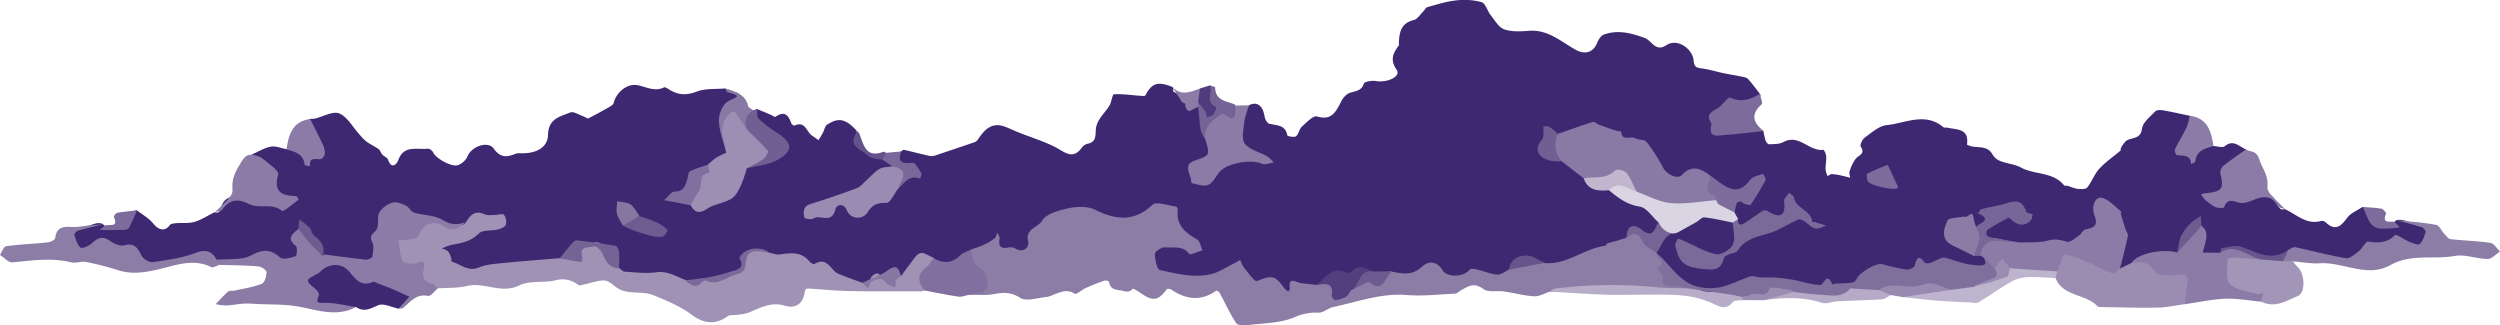 <svg id="Layer_1" data-name="Layer 1" xmlns="http://www.w3.org/2000/svg" viewBox="0 0 1104.62 143.71"><defs><style>.cls-1{fill:#3f2872;}.cls-2{fill:#8c7da7;}.cls-3{fill:#9f92b5;}.cls-4{fill:#8b7ba6;}.cls-5{fill:#9b8db2;}.cls-6{fill:#a296b8;}.cls-7{fill:#81709f;}.cls-8{fill:#7c6b9b;}.cls-9{fill:#b7adc8;}.cls-10{fill:#bdb5cd;}.cls-11{fill:#715f93;}.cls-12{fill:#b5abc6;}.cls-13{fill:#746395;}.cls-14{fill:#8778a4;}.cls-15{fill:#9789b0;}.cls-16{fill:#796899;}.cls-17{fill:#503b7d;}.cls-18{fill:#65528a;}.cls-19{fill:#8979a5;}.cls-20{fill:#7f6f9d;}.cls-21{fill:#9d8fb4;}.cls-22{fill:#7a6a9a;}.cls-23{fill:#998bb1;}.cls-24{fill:#dad5e2;}.cls-25{fill:#776698;}.cls-26{fill:#7e6d9c;}.cls-27{fill:#533f7e;}.cls-28{fill:#c0b7cf;}.cls-29{fill:#766496;}.cls-30{fill:#6e5c91;}.cls-31{fill:#8676a2;}.cls-32{fill:#6d5a90;}.cls-33{fill:#68558d;}.cls-34{fill:#67548b;}</style></defs><path class="cls-1" d="M1710.29,191.32c-1.72-2.21-3.34-4.5-5.22-6.56-.64-.69-1.94-.87-3-1.09-2.63-.56-5.28-.95-7.91-1.5-3-.63-5.91-1.55-8.92-2-2.35-.33-4-.22-4.24-3.61-.28-4.76-6.94-10.16-12.14-6.69-4.68,3.12-6.36-2.13-9.47-3.25-6-2.18-12-3.76-18.16-1.44-1.23.46-2.24,2.2-2.82,3.58-1.89,4.53-5.58,5.29-9.67,3-6.39-3.61-12.16-8.92-20.43-8.3-3.67.28-7.66.52-11-.65-2.42-.85-4.13-4-5.94-6.23-1.5-1.89-2.31-5.27-4.08-5.8a29.66,29.66,0,0,0-11.4-.73c-4.23.46-8.38,1.82-12.51,2.95-.74.21-1.21,1.29-1.85,1.92-1.37,1.33-2.57,3.43-4.18,3.8-5.65,1.34-6.37,5.43-6.57,10.07,0,.37.13.85,0,1.09-2.51,3.43-4.1,6.33-.94,10.88,1.92,2.76-3.87,5.81-9.35,4.88-1.7-.29-4.9.28-5.19,1.17-1.21,3.73-4.5,3.16-7,4.41a8.63,8.63,0,0,0-3.09,3.67c-2.27,4.23-4.06,8.39-10.59,6.41-1.65-.5-4.66,2.65-6.69,4.51-1.19,1.07-1.39,3.29-2.62,4.25-.77.59-3.75,0-3.83-.43-.86-4.76-4.71-4.27-8-5.13-.88-.23-1.79-1.89-2-3-.76-5-3.35-7-7-5.12a12.93,12.93,0,0,1-1.16,1.87c-4.25,4.17-4.34,9.34-3.45,14.7.3,1.81,1.56,2.7,3.28,3.17a14.39,14.39,0,0,1,5.52,2.55c-8.32.75-16.63,1.77-22.4,9.15a3.38,3.38,0,0,1-3.91,1.46,3.12,3.12,0,0,1-2.1-3.21,3.37,3.37,0,0,1,2.62-3.62c1.29-.42,2.61-.58,3.64-1.72,2.68-3,2.61-6.42-.41-10.63-1.27-1.48-2-3.09-1.3-5.08.35-.92-.11-1.58-.55-2.36-.68-1.2-1.29-2.41-.45-4a1.75,1.75,0,0,0-1.26-2.57c-4.36-.55-7.35-3.83-11.11-5.59-.85-.4.18-1.75-.81-2.25-6.35-2.58-9.08-1.66-11.86,3.76-.2.37-1.61.21-2.44.15-3.83-.27-7.67-.87-11.46-.65-.72,0-1,3.37-1.94,4.93-1.22,2.07-3,3.83-4.27,5.85a10.4,10.4,0,0,0-1.69,4c-.42,2.9.54,6.33-3.88,7.11a4.37,4.37,0,0,0-2.4,1.71c-4.13,5.6-7.65,1.81-11.75-.27-5.06-2.57-10.56-4.25-15.86-6.35-2.11-.83-4.15-1.83-6.27-2.63-6.13-2.31-9.3,1.51-12.22,5.91a3.59,3.59,0,0,1-1.82,1.08q-8.07,2.79-16.18,5.46a5.88,5.88,0,0,1-2.84.49c-3.9-.82-7.75-1.87-11.63-2.75-.36-.08-.86.42-1.29.66a9.58,9.58,0,0,0-1.62,2c-1.44,2.31-1,3.41,1.57,4.37,1.52.57,4,.05,4.33,2,.32,2.12-2.3,2.63-3.74,3.55a9,9,0,0,0-3.62,3.55c-1,3.29-2.81,5.43-6.69,5.17-2.1-.14-3.68,1.08-5.07,2.7-3.45,4-5,4-8.59.16-1.94-2-4.82-1.9-7.51.88a6.66,6.66,0,0,1-5.92,2.36c-.7-.08-1.66,0-1.79-1-.1-.67.63-1,1.17-1.29a3.83,3.83,0,0,1,1.36-.6c6.37-.69,11.61-5,18-5.54a4.48,4.48,0,0,0,4.36-3.36c1.2-3.66,4-5.62,7.81-5.95,1.86-.16,3.07-.9,3.18-2.92-.42-2.63-2.56-3.15-4.6-3.77a5,5,0,0,0-3.08-.07c-2.45.59-4.12-.39-5.31-2.46-.25-.43.18,0-.17-.3a11.17,11.17,0,0,1-3.69-8.59c-4.83-5.26-8-6-13.13-2.63-.92.6-1.12,2.27-1.73,3.41s-1.31,2.25-2,3.38c-1-.67-1.92-1.36-2.89-2-2.45-1.64-2.95-6.63-7.69-4.43-.28.14-1.28-.51-1.44-1-1.27-3.62-3-5.67-7-2.87-.33.23-1.42-.62-2.17-.93-2-.87-4.11-1.71-6.16-2.57-3.09,2.91-3.11,3.92.24,6.28,3.07,2.17,5.81,4.72,8.68,7.11,3.18,2.67,3,4.62-.22,7.3-2.15,1.8-4.38,3.08-7.34,2.83-2.29-.19-4.22,1.49-6.5,1.53a19.78,19.78,0,0,0-3.86,8.26,5.71,5.71,0,0,1-4.07,4.74c-3.48,1.29-7.15,2.08-10.41,4-1.61.94-3.13.24-4.31-1.11-1.88-1.55-4.27-1.64-7.39-2.16,4.19-1.43,5.5-4.25,6.31-7.44a5.17,5.17,0,0,1,4.78-4.33,6.69,6.69,0,0,0,3-1.53,5.65,5.65,0,0,1,3.47-1.26c3.33,0,4.93-1.92,5.69-4.87a8.8,8.8,0,0,0-1.63-6.35,10.22,10.22,0,0,1-2-6.54c.05-4.24,1.57-6.85,5.59-8.73,1.29-.6,3-1,2.7-3s-1.8-2-3.4-2c-1.19-.05-2.54-.26-3-1.78-4.3.4-8.93-.08-12.8,1.42-4.72,1.82-8.49,1.48-12.46-1.11-.61-.4-1.58-1-2-.74-4.19,2-7.84-.27-11.77-1-4.56-.86-9.33,3.21-10.47,7.89-.15.62-1,1.2-1.58,1.56-3.16,1.8-6.34,3.58-9.59,5.2-.45.22-1.36-.56-2.07-.8-2-.69-4.53-2.41-6-1.78-4.38,1.85-9.58,2.61-9.76,9.87-.15,5.8-5.55,8.43-12.26,8.13a5.24,5.24,0,0,0-2.2.28c-3.78,1.56-6.57,1.76-9.55-2.33-2.63-3.62-9.9-.86-11.55,3.43a7.79,7.79,0,0,1-4.08,3.84c-2.77,1.11-9.87-2.88-11.07-5.5-.36-.81-1.64-1.83-2.37-1.74-4.69.62-10.51-1.84-13.06,5-.74,2-3,4.26-4.54-.11-.33-1-1.8-1.45-2.58-2.3-.62-.68-.82-1.82-1.52-2.33-1.75-1.26-3.77-2.15-5.51-3.43a23.84,23.84,0,0,1-3.19-3.31c-2.88-3.15-5.21-7.61-8.77-9.08-2.79-1.15-7.11,1.42-10.76,2.28a11.72,11.72,0,0,1-2.15.13c-2.2,1.22-2.54,3.11-1.22,5a31,31,0,0,1,3.17,6.69c.41,1.06,1.86,2.32.36,3.24s-3.25,1.61-4.8,0c-2.34-2.4-5.06-2.53-8-1.56-2.28-.42-4.69-1.5-6.81-1.1-2.87.53-5.53,2.21-8.29,3.4,0,2,1.64,2.53,3,3.43,3.44,2.27,6.8,4.43,6,9.65-.4,2.83.65,5.72,4.28,6.45.8.16,2,.59,1.46,1.7-.55,1.26-2.24,1.47-2.83.64-2.67-3.75-5.91-2-9.09-1.3a5.7,5.7,0,0,1-4-.73,11.58,11.58,0,0,0-6.15-1.27c-3.09.17-5.43,1.43-6.25,4.7-.37,1.51-.87,3-3,2.29-2.93,1.46-5.74,3.34-8.83,4.26-2.58.77-5.49.38-8.25.6-.92.08-2.21.2-2.66.8-2.2,2.93-4.89,2.41-7.42-.71-1.92-2.36-4.8-3.94-7.26-5.86a9.92,9.92,0,0,0-5.81,4.11c-2.52,3.85-3.85,4.31-8.46,2.7l-.77-.73c-2.19-.89-4.12.17-6.09.83s-3.76,1.81-6.25,1.63-2.68,2.61-2.46,4.52a6.09,6.09,0,0,0,10,4.2c2.73-2.3,4.9-2.84,7.85-.45,1.81,1.46,4.34.81,6.56.75a4.81,4.81,0,0,1,5.17,3.33c1.35,3.3,5.14,5.18,8.26,3.48,6.5-3.55,13.91-1.46,20.55-3.89,2.54-.93,4.09,2.14,6.48,2.34a20.56,20.56,0,0,1,5,.56c4.53,1.33,8.61-.64,12.5-2.15,3.31-1.28,5.81-1.51,8.61.73a8.84,8.84,0,0,0,9.83.27c2.91-2,2.18-4.76,1.28-7.4-.65-1.92-1.51-3.74.14-5.55.79-.89,1.65-2,2.19.12.41,1.63,1.57,2.38,2.72,3.45,2.19,2.07,2.82,5.21,3.64,8.1.6.81,1.49.78,2.36.8a75.17,75.17,0,0,1,17.61,2.14,3.81,3.81,0,0,0,5-2.56,6.94,6.94,0,0,0,.75-2.49c-.09-4.94,1.32-9.52,2.69-14.22,1.47-5.07,3.28-6,7.79-3.47a25.45,25.45,0,0,0,11.85,3c2.89.1,5.4.45,7.62,2.87,1.68,1.83,4.55,1,6.86.57a27.22,27.22,0,0,0,2.8-.89c2.27-2.83,5.11-3.52,8.25-1.73,1.28.73,3.76-.66,3.63,1s-2.68,1.27-4.27,1.26a7.18,7.18,0,0,0-5.4,2c-3,2.9-7.18,3.24-11,4.07a6.15,6.15,0,0,0-3.9,1.91c-.89,1.08-1.43,2.8-.61,3.4,2.63,1.93,3.76,5,6.7,6.93,6.48,4.3,12.58,1.24,18.7.4,4.94-.68,9.72-1.65,14.8-1.19,4.82.43,9.67-.56,14.43-1.55,1.71-1.87,3.9-3.23,5.38-5.36a3.5,3.5,0,0,1,3.81-1.7,1.53,1.53,0,0,0,1.1,0c4.27-2.93,7.2.42,10.45,2.21s2,5.31,3.35,7.79c1.1,2.84,3.11,3.64,5.93,2.64a5.58,5.58,0,0,1,2.94-.43c5.94,1.21,12.11,1.1,17.92,3.09a10.3,10.3,0,0,1,2.87,1.71,3.31,3.31,0,0,0,3.51-.29c3.14-2,6.42-2.92,10-1.24,1.32.61,2.4-.16,3.45-.82,2.49-1.57,4.84-3.26,8-3.51,2.17-.17,2.68-1.9,2-3.91-.81-2.36-.13-3.35,2.54-3.41,2.22-.06,4.43-.71,6.5.6a7.58,7.58,0,0,0,6.37,1.17c4.54-.9,9-.84,12.47,2.89a3.34,3.34,0,0,0,3.07,1.06c3.19-.61,5.49.74,7.63,2.9,2.38,2.41,5.79,2.73,8.77,3.91a17.94,17.94,0,0,1,3.75,1.6c3.31,1.18,5.08-1.57,6.94-3.19,2.32-2,5-1.94,7.56-2.52,1.74-.39,1.87,1.86,3.29,2,3.07-.49,4.54-2.8,5.67-5.27,2.07-4.55,3.9-5.16,8.39-2.48,5,3.47,7.32,3.33,12.13-.39,1.61-1.24,3-3,5.27-3.2,2.92-1.78,6.41-1.84,9.53-3.05.35,1.86.46-3,1.38,0,1.16,3.88,12.12,5.2,14.57,2,.9-1.2,1.13-2.77,1.82-4.09,2.91-5.53,7-10.1,13-12.08a18.85,18.85,0,0,1,16.44,2.06,5.37,5.37,0,0,0,3.17.95,64.08,64.08,0,0,1,10.44.46c3.3.38,5.7-2.22,8.21-4a7.54,7.54,0,0,1,5.53-1.68c3.86.46,5.35,1.38,5.59,5.19s1.41,6.15,5,7.28a7.07,7.07,0,0,1,1.91,1.17c.9.66,2.17,1.45,1.43,2.66-.91,1.51-2.21.53-3.21-.17-3.74-2.64-8-1.38-11.91-1.2-2.27.11-4,2.48-4.06,5.18a37.17,37.17,0,0,0,1,7c.3,1.69,1.71,2.09,3.17,1.92a15.45,15.45,0,0,1,8.67,1.82c2.32,1.12,4.7,1.61,7.2.41a5.23,5.23,0,0,1,3.32-.23,14.86,14.86,0,0,0,12.26-3.2c2.32-1.79,3.72-1.46,5,1.05a11.37,11.37,0,0,0,2.58,3.65c1.68,1.42,3.39,2.4,5.7.84,3.14-2.13,5.21-1.73,7.76,1.14.75.84,1.36,1.79,2.07,2.66,1.17,1.44,2.87,1.75,3.81.3,2.19-3.34,5.07-3.05,8.27-2.34a8.84,8.84,0,0,0,3.36,0c2.36-.37,2.83-3,4.91-4s3.69-1.57,5.92-1.28c2.44.31,5,.7,6.65-2.18.6-1.07,1.78-.74,2.92-.18,1.3.65,2.41,1.85,4.05,1.75,2.54.23,5.09-.25,7.62,0,5.36,1.52,10.58,2.19,15.24-2a3.81,3.81,0,0,1,5.45.05c4.31,4,9,4.94,14.37,2.32,1.87-.92,3.76-.11,5.38.73,3.32,1.74,6.33,2,9.22-.79.91-.87,2.25-1,3.38-1.57,3.64-6.25,8-7.16,13.88-2.94a2.75,2.75,0,0,0,1.08.29c5.36.06,10.43-2.33,15.84-1.81a.79.79,0,0,0,.66-.3c4.37-5.41,11.14-5,16.94-6.94a7.4,7.4,0,0,0,4.44-3.14c.76-1.08-1-3.14,1-3.5,1.79-.32,3.86-.38,5.1,1.76s3,2.07,4.57.37c1.77-1.87,3.55-3.8,3.68-6.61-1.94-3.09-5.28-4.82-7.44-7.71a1.72,1.72,0,0,0-1.27-.71c-5.53-.21-9.51-3.86-14-6.26-1.44-.81-3.09-.67-4.62-1-2.67-.61-5.61-1-6.34-4.44-3.24-2.94-5.19-7.55-10.34-8-2,.87-3.77.06-5.51-.78-3.18-1.54-3.39-2.82-.86-5.27,1.23-1.2,1.47-4,4.27-2.81a7.08,7.08,0,0,0,4.64-1.08c7.44-3.94,14.45-1.95,21.18,1.6,2.39,1.26,5,2.37,7.33,2.37,6.72,0,9.09,4.75,11,9.48,2.87,7,6.71,8.58,13.42,4.64,2.88-1.69,5-1.23,7.84,1.74a69.53,69.53,0,0,1,7,4.28c5.2,3.32,10,2.53,13.73-2.17.54-.67,1.06-1.61,2.07-.9.72.5.35,1.36.1,2.06-1.24,3.55-3.43,4.75-6.86,3.78-2.51-.71-3.83.58-4.36,2.8-.34,1.43-.15,3-.36,4.43-.29,1.32.45,2.34,1,3.43a3.87,3.87,0,0,1,1,2c.42,2.3,1.93,2.62,3.56,1.55,2.56-1.67,5.67-1.89,8.23-3.49,1.67-1.05,3.4-.44,5.06.09,3.75,1.21,5.57.06,6-3.88a8.62,8.62,0,0,1,.32-2.58c.37-.83,1.47-1.19,1.72-.46,1.4,4,6.69,4.52,7.43,8.66a11.17,11.17,0,0,0-1-2.21c-1.39-1.59-2.74-3-5.36-1.49a128.25,128.25,0,0,1-14.19,6.66,4.1,4.1,0,0,1-2.13.63c-4.32-.74-6.28,2-8.18,5.13-1.13,1.87-2.36,3.64-5.15,3.66-1.61,0-2.58,1.82-3.66,3.06-3.19,3.66-12.58,3.16-15-.77-.59-.94-1.43-2.08-.77-3.11.84-1.3,2-.14,3,.11,3.44.86,6,4,9.92,3.66.48,0-.1-.08.35.11,3.48,1.45,4-3.36,7.17-3.26,2.82.1,3.53-1.79,3.09-6.06-.27-2.57.25-5.26-1.14-7.67-1.44-1.76-3.15-2.72-5.53-2a6.55,6.55,0,0,1-4-.55c-3.54-1.21-6.72-1-9.31,2.25a10.27,10.27,0,0,1-7.45,3.71c-6.61,0-7.17,5.64-9.15,9.92l-.3,1.08c1.18,4.46,5.33,6.46,8.09,9.6,1.45,1.64,3.88,2.3,4.94,4.45a1.44,1.44,0,0,0,.79.78c5.84,1.74,11.54,4.07,17.86,1.26,3.44-1.53,7.6-1.2,10.84-3.59a1.44,1.44,0,0,1,1.1-.17c8.67,2,17.84.16,26.35,3.56,3.52,1.41,7.05-.62,10.62-.73,2.79-.08,5.49-1.43,8.43-.69,1.48.37,2.41-.41,3.18-1.87,2.28-4.34,6-5.38,10.67-4.34s9.32,1.71,14.4-.89c2.83-1.45,6.85-1.14,10-3.39,1.18-.85,3.11.48,4.47,1.37a10.44,10.44,0,0,0,8.16,1.79,18,18,0,0,1,5.23.21c3.59.35,4.2-.52,2.89-3.82a10,10,0,0,0-1.05-2.77,4,4,0,0,0-2-.88,12.68,12.68,0,0,1-2.67-.41,24.37,24.37,0,0,1-8.37-4c-2.2-1.59-3.48-3.54-3-6.32.25-1.57,1-3,2.61-3.31,2.62-.46,5.26-.43,7,2.21a2.16,2.16,0,0,0,1.5,1c3-.8,5.72-1.17,6.72-5.47.68-2.94,5.35-2.94,8.39-3.71a4.69,4.69,0,0,1,5.22,2.14c.39.61,1,1.33.4,2a1.37,1.37,0,0,1-2-.11c-2.65-2.88-5.07-1.47-7.6.17a37.26,37.26,0,0,1-5.6,3c-3.19,1.34-2.36,3.61-1.64,5.8s2.59,1.27,4.07,1.05c3.26-.5,6.1.88,9,2,.89.34,1.58,1.2,2.66,1.21,4.1.33,8-1.21,12.24-.81,2.92.28,5.88-.1,8.84.68,2.73.71,5.2,0,6.62-2.81a6.32,6.32,0,0,1,3.95-3.19c3.2-1,4.6-3.2,4.07-6.56a4.53,4.53,0,0,1-.09-.74c.07-1.8-.51-4.27,1.82-4.7s3.64,1.85,4,3.69c.56,2.75,2.36,5,2.91,7.48,1,4.35,1.18,9.06-1.23,13.24-1.32,2.31-.91,3.73,1.62,4.55a14.54,14.54,0,0,0,5.88-2.3c1-3,3.11-3.61,6.13-3.54,4.64.12,9.25-.82,13.87-1.35a28.27,28.27,0,0,1,2.56-6.8c1-2.16,4-3.11,4.61-5.84,0-.21.81.32,1.13.69,1.81,1.91,1.19,3.66,0,5.73a5.28,5.28,0,0,0,2.29,7.58c3.46,1.79,6.65,1.24,8.37-1.44.35-1,.52-2.71,1.89-2.31,4.25,1.25,8.8.25,13,2.43,4.47,2.3,9.38,3.16,13.88-.5a2.09,2.09,0,0,1,1.09-.21,9.65,9.65,0,0,1,4.8.1c3.93,1.06,7.88,2,12,1.33,2.39-.37,4.13,1.47,6.23,2.14,4.83,1.53,7.55.65,9.73-3.78,1-2.12,2.68-2.75,4.86-2.7,3,.07,5.88.16,8.54-1.92,2.29-1.78,4.1.25,5.89,1.65,2.64,2.07,5.13,2.09,7.51.1,2.17-1.82,3.2-4.09,2.24-7-.28-.85-.62-2-1.53-1.88-4.11.77-7.09-2.57-10.9-2.8a4.86,4.86,0,0,0-2.21.11l-.86.75c-3.75,1.83-6.2,1.33-7.93-1.86a10.14,10.14,0,0,0-6.13-4.76c-2.27,1.54-5.12,2.64-6.68,4.71-2.76,3.65-5.13,6.17-9.45,2.22a2.62,2.62,0,0,0-2-.79c-6.67,2-11-2.94-16.3-5.22-1.58.62-2.27-.31-2.81-1.58-2-4.83-5.21-6.62-10.23-4.94-3.68,1.23-7.09,2.09-10.84.52a2.56,2.56,0,0,0-3.23,1.19,2.82,2.82,0,0,1-2.46,1.46c-.78,0-1.53-.25-1.77-1.09s.36-1.21,1-1.37c5-1.27,5-5,4.72-9.07-.23-3.85,3.44-5.14,5.71-7.26,1.31-1.22,3.51-1.74,2.76-4.25-2.94-1.24-5.41-4.48-9.26-1.38-1,.83-3.39,0-5.14-.09-3-1-5.69-.84-8,1.55-1.54,1.57-3.4.82-4.79,0s-.06-2.19.36-3.25a30.65,30.65,0,0,1,3.16-6.68c1.32-1.88,1-3.77-1.22-5-3.88-.81-7.75-1.69-11.65-2.37-1.11-.19-2.8-.22-3.42.44-2.25,2.36-5.52,4.86-5.88,7.63-.65,5-4.79,3.72-7.12,5.5a11.72,11.72,0,0,0-2.25,3.23c-.16.25.05.8-.14,1-3.13,2.67-6.6,5-9.35,8-2.2,2.4-3.31,5.78-5.39,8.33-.69.84-2.93.68-4.43.54a22.62,22.62,0,0,1-4-1.29c-.56-.17-1.47.09-1.74-.24-4.92-6.06-13-4.57-19.07-7.87-2.72-1.47-6.08-1.7-9-2.83a7,7,0,0,1-3.52-2.85c-2.21-4.21-6.36-2.83-9.7-3.78-.58-.17-1.64-.56-1.62-.73,1-7.09-4.47-6.5-8.67-7.4-.59-.13-1.39.09-1.77-.23-8.05-6.79-16.72-1.74-25-.93-3.45.34-6.74,3.39-9.83,5.59-1,.74-2.14,3.24-1.68,3.93,2.14,3.22-.75,3.68-2.16,5.29a17.83,17.83,0,0,0-2.77,5.69c-.28.78.16,1.82.27,2.74-1.38-.34-2.75-.72-4.14-1a24.27,24.27,0,0,0-4-.59c-.6,0-1.22.58-1.83.89a10.49,10.49,0,0,1-.92-2.9c0-2,.4-3.94.3-5.9-.06-1-1-2.86-1.28-2.82-6.25.82-10.71-7.13-17.6-3.44-1.81,1-4.24.9-6.39,1-.51,0-1.31-1-1.56-1.74a33.2,33.2,0,0,1-.91-4.12c-5.12-2.25-10.32,0-15.48-.21-3.75-.17-5.32-1.15-5.53-4.1-.09-1.33.14-2.95,1.33-3.25,3.45-.86,6-4.1,9.9-3.65,3.47.39,5.72-2,8.17-3.81A1.12,1.12,0,0,0,1710.29,191.32Z" transform="translate(-932.69 -149.85)"/><path class="cls-2" d="M1514.63,275.74c-2.35-.26-4.69-.5-7-.79s-5.86-3.28-5,2.55c0,.33-.5.75-.76,1.13a8.09,8.09,0,0,1-1.64-1.35c-4.25-5.87-5.5-5.88-12.2-3.25-1,.4-3.94-3.84-5.81-6.08a13.28,13.28,0,0,1-1.5-3.28c-1.1.62-2.16,1.28-3.29,1.83-3.18,1.56-6.24,3.69-9.6,4.48-7.63,1.79-15.23-.2-22.64-1.81-1.28-.28-2.21-4.68-2.2-7.18,0-1,3-3,4.48-2.87,3.57.41,7.74-1,10.66,2.92.45.6,3.85-1,5.89-1.57-.78-1.66-1.12-4.09-2.42-4.83-5.15-2.95-9.27-6.23-8.51-12.94,0-.52-.38-1.55-.68-1.59-3.58-.43-8.76-2.39-10.52-.75-8.24,7.68-16.18,6.66-25.33,2.17-3.26-1.6-7.93-1.47-11.64-.68-4.26.91-9.86,2.39-11.78,5.52s-7.56,3.5-6.17,9.19c.6,2.49-2,5.34-5.76,3.05a4.16,4.16,0,0,0-2.76-.42c-3.34.67-4.78-.29-4.09-3.89.15-.81-.69-1.8-1.07-2.71-.27.78-.32,1.82-.86,2.28a20.76,20.76,0,0,1-4.36,2.83c-2.07,1-4.28,1.65-6.43,2.45-2.22,3.16-1.86,6.51,1.05,8.77,1.18.92,2.42,1.7,3,3.17,1.32,3.09.53,4.64-2.83,5.16-1.79.27-3.41.44-2.05,2.86,3.64-.06,7.37.35,10.91-.3,4.25-.78,7.58-1,11.76,1.65,2.78,1.75,7.85-.09,11.89-.44a11.37,11.37,0,0,0,2.79-.95c3.07-1.12,6-2.7,9.42-.41.73.48,3.14-1.79,4.88-2.56,2.7-1.21,5.46-2.29,8.25-3.26.56-.2,1.94.23,2,.55.54,2.8,1.92,3.37,4.84,3.73,2.19.26,3.75,1.47,5.6-.68.21-.24,2.52,1.14,3.71,2,5.25,3.67,7.69,3.27,11.37-1.8.21-.29,1.45-.2,1.93.13,6.54,4.43,13.12,5.34,19.91.51.19-.14,1.22.45,1.47.91,2.45,4.51,4.58,9.22,7.38,13.49.67,1,3.57,1,5.36.79,6.9-.86,14.28-.83,20.47-3.47a22.6,22.6,0,0,1,10.53-2c2.11.08,4.21-2,6.46-2.48,10.76-2.31,21.19-6.22,32.61-5.31,7,.56,14.19-.28,21.28-.62.81,0,1.58-.85,2.37-1.31,3.2-1.85,5.94-3.86,10.06-.76,2.14,1.62,6.14.68,9.26,1.13,4.43.64,8.79,1.86,13.23,2.12,2.21.14,4.52-1.29,6.79-2,5.11-.15,10.22-.32,15.33-.75,8-.69,16.1.36,24.15-.23a24.23,24.23,0,0,1,7,1c4.89,1.1,9.8,1.69,14.55-.65.16-2.93-2.77-4.24-4.2-4.22-4,.06-5.07-2.06-5.23-5.11-.18-3.27-3-4.69-4.35-7.12l0-.05c-1.37-3.69-4.86-5.8-6.85-9.12-1.22-2-5.17-.38-6.4,2.4-1.74.53-3.48,1.08-5.23,1.59a26.89,26.89,0,0,0-3,.8c-.53.22-.88,1.11-1.38,1.18-9.25,1.24-16.79,8.49-26.64,7.58-5.75-1.48-10.88.33-15.84,3-1.66.76-3.4,2.28-5,2.13-3.07-.29-6-1.58-9.08-2.31-1-.24-2.69-.45-3.07.06-2.41,3.28-9.91,3.78-12.1.2-2.71-4.41-6.49-3.82-9.07-1.42-4.31,4-8.68,3.07-13.39,2.1-1.36-.43-2.08.71-2.77,1.38-2,1.94-4,2.63-6.67,1.37-2.82-1.35-4,2.35-6.51,2.32a6.18,6.18,0,0,0-2.93,1.43,15.62,15.62,0,0,1-2.28,2.39c-1.21.81-2.37.87-3.11-.54s-.63-3.9-2.94-4.28c-1.9-.32-3.38,1.27-5.18,1.61A1.39,1.39,0,0,0,1514.63,275.74Z" transform="translate(-932.69 -149.85)"/><path class="cls-3" d="M1180,263.93c-8.31.7-16.64,1.3-24.94,2.13-3.67.38-7.55.62-10.88,2-4.8,2-7.9-1.55-11.76-2.51-.28-.07-.21-1.26-.44-1.88a8.12,8.12,0,0,0-1.38-2.83,8.41,8.41,0,0,0-2.71-1.21,25.62,25.62,0,0,1,4.35-1.6c4.39-.78,8.48-1.47,12-5,1.72-1.71,5.66-1.1,8.52-1.82,1.28-.32,3.09-1.09,3.41-2.06a5,5,0,0,0-.79-4.36c-.71-.7-2.79.07-4.26.07s-3.08.27-4.29-.3c-4.09-1.94-6.28.18-8.15,3.33-1.11,2.34-3.77.52-5.3,2-2.24,2.19-3.09-.69-4.44-1.5-3.27-1.93-6.74-1.65-10.24-1.1a2.55,2.55,0,0,0-1.93,2.08c-.74,2.51-2.44,3.45-5,3.6-5,.28-5.83,1.46-5,6.34.22,1.35.51,2.69.86,4,1.26,4.76,1.27,4.79,6.2,5.28,1.54.15,3.32.28,3.45,2.15.42,5.7,4.69,6,8.81,6.53,4.32-.31,8.78-.05,12.93-1.06,7.7-1.89,15.1,3.68,23.14-.26,4.62-2.26,10.83-1,16.11-2.27a11.14,11.14,0,0,1,10,2.13c.47.35,1.56-.06,2.34-.23,3-.64,5.94-1.75,8.94-1.82,1.62,0,3.46,1.45,4.89,2.62,5,4.14,11.56,1.71,16.91,3.88,5.83,2.37,11.83,4.86,16.82,8.56,5.3,3.94,10.41,4.82,16.06.74.94-.68,2.56-.39,3.86-.59a23.81,23.81,0,0,0,5-.86c5.2-2,10-5.05,16.15-3.24,5.38,1.58,8.45-1.05,9.1-6.54a1.56,1.56,0,0,1,1.17-1c6.09.34,12.17,1,18.26,1.12,10.71.22,21.42.11,32.12.11a5.14,5.14,0,0,0,1.42-.43c.62-.5,1.11-1.22.78-1.92-1.66-3.49.09-5.86,2.42-8.16,1.24-1.23,2.59-2.56.65-4.33-2-.76-4.46-2.6-5.93-2-2,.81-3.32,3.43-4.86,5.33-1.22,1.51-2.33,3.12-3.49,4.68-3.29-.93-6.8,1.31-10.18-.94-.86-.57-3.4,1.1-3.57,2.87-.33,3.53-1.69,2.55-3.42,1.13-2.71-1-5.45-1.9-8.14-3-1.48-.59-3.22-1.09-4.24-2.19-2.43-2.63-4.39-5.8-8.73-3.1-.38.24-1.7-.44-2.16-1-3.59-4.55-8.31-3.91-13.2-3.24-1.55.21-3.22-.5-4.83-.79a7.39,7.39,0,0,0-6-1.43c-3.64.44-5.65,2.9-5.2,6.9.2,1.68-.16,2-1.69,2.48-2.74.79-5.57,1.35-7.75,3.66-.86.9-2.74,1.06-4.25.34a6.48,6.48,0,0,0-6.29.31c-1.65.85-3.83,1.87-5.65-.15-4.22-1.64-8-4.14-13.09-3.42-4.5.63-9.2,0-13.8-.27-.83-.05-1.61-1-2.41-1.6-2.66-2.14-4.24-5.07-5.91-7.95-2-3.49-3.51-4.19-6.87-2.72-2.52,1.11-5.58,1-7.22,4.28C1185.38,263.63,1182.34,264,1180,263.93Z" transform="translate(-932.69 -149.85)"/><path class="cls-4" d="M1126.1,277.33c-.84-.72-1.57-1.85-2.54-2.1-3.84-1-4.43-3.33-3.61-6.78.55-2.32.46-3.87-3-2.47-1.8.73-5.7.37-6.26-.72-1.39-2.71-1.4-6.11-2-9.23,2-.14,4-.15,5.9-.46,1.09-.18,2.81-.64,3-1.34,1.59-5.27,6.66-7.53,11.26-4.32,4.28,3,6.85.22,9.78-2-3.59,1.37-6.58,1.43-10.34-.86-3.55-2.16-8.45-2-12.64-3.27-1.39-.42-2.23-2.44-3.62-3.08-1.82-.84-4.16-1.81-5.88-1.31a10.4,10.4,0,0,0-5.8,4.2c-1.1,1.91-.23,4.83-1,7.08-.63,2-4.08,2.69-2.22,6.11.93,1.7.41,4.35.06,6.49-.1.6-2,1.4-2.94,1.3-6.07-.64-12.12-1.51-18.17-2.26-.28,0-.62.37-.93.57-2.44-2.57-2.85-6.68-6.42-8.42-.86-.42-.7-1.49-.92-2.26-.6-2.13-1.68-2.52-3.4-1.13-2.49,2.17-5.23,4.14-1,7.44.77.6.44,4.38-.06,4.54-2.2.7-5.61,1.69-6.85.6-4.31-3.76-7.55-3.79-12.78-1-4.29,2.27-10.21,1.46-15.41,2-.94.35-1.4,1-.88,1.93s1.17.62,1.86.28c5.81.19,11.64.21,17.43.67,1.37.11,3.69,1.64,3.72,2.57.05,1.76-.82,4.64-2.07,5.13-3.8,1.51-8,2.12-12,3-1,.22-2.28-.09-2.9.45-2,1.7-3.67,3.68-5.47,5.56a25.32,25.32,0,0,0,4.55.59c3.66-.18,7.34-1.11,11-.82,6.91.54,13.75.05,20.83,1.27,8.08,1.4,17.07,4.91,25.55.21.58-2.43-1.08-3-2.87-3.43-2.56-.7-5.2,0-7.79-.58-1.85-.4-3.44-.74-3.62-3a2.06,2.06,0,0,0-.33-1.05c-1-1.43-3.82-2.24-1.63-4.78,3-3.47,6.25-4.5,9.56-3a8.89,8.89,0,0,1,3.92,3.87c1.69,2.87,4.13,4.2,7.49,3.45a4.5,4.5,0,0,1,3.64.22,15.51,15.51,0,0,0,6.65,2.17c3.84.59,4.15,1.14,3.71,5-.07.61.12,1.2,0,1.79.7-.05,1.62.17,2.07-.19,3.24-2.63,5.73-6.37,11-5.39C1123,280.87,1124.68,278.5,1126.1,277.33Z" transform="translate(-932.69 -149.85)"/><path class="cls-5" d="M1874.52,266l-5.1,2.5c-4.61.19-8.87-.65-12.25-4.13-3.18-3.25-7.48-3.65-11.62-4.32a3.37,3.37,0,0,0-4,2.6,26.18,26.18,0,0,0-1.33,6.9c-.06,1.14-.29,2.33.73,3.22,3.35,8.28,13.28,6.81,18.47,12.37a2.17,2.17,0,0,0,1.4.38c8.41.12,16.82.4,25.23.25,4-.07,7.93-1,11.89-1.5,3.22-3,3-7.28,3.6-11.1.47-2.86-2.21-3.45-4.4-4.05-1.64-.46-3.21,0-4.79.38a5.85,5.85,0,0,1-6.12-1.83C1882.2,263,1880.41,262.73,1874.52,266Z" transform="translate(-932.69 -149.85)"/><path class="cls-2" d="M1029.47,266.88c-.32-.74-.65-1.47-1-2.21-2.28-4-4.88-4.78-9.61-3-5.9,2.26-12.42,3.1-18.76,4-1.54.21-4.18-1.51-4.94-3-1.69-3.36-3.07-5.6-7.57-4.43-1.85.48-4.61-.75-6.35-2-3.38-2.47-5.52-1.09-8.09,1.2-1.27,1.13-4.18,2.39-4.85,1.82-1.46-1.24-2.11-3.56-2.77-5.55-.15-.44.89-1.72,1.59-1.92,3.66-1.07,7.39-1.92,11.09-2.85-2.71.24-5.41.46-8.12.72a35.05,35.05,0,0,1-4.41.51c-3.89-.12-7.91-.85-8.59,4.88-.09.77-2.08,1.76-3.28,1.89-6.14.65-12.32.87-18.43,1.7-1.06.14-1.82,2.51-2.71,3.85,1.83,1.16,3.76,3.43,5.47,3.28,8.67-.8,17.25-2.17,26,0,2,.51,4.46-.58,6.56-.17a121,121,0,0,1,14.05,3.59c6.58,2.14,12.61.95,19.23-.66,7-1.71,14.67-4.45,22.19-.6C1026.88,268.28,1028.34,267.25,1029.47,266.88Z" transform="translate(-932.69 -149.85)"/><path class="cls-2" d="M1991.64,247.17c3.7,1,7.43,1.89,11.08,3.05.77.24,1.88,1.64,1.72,2.17-.57,1.9-1.26,4.06-2.64,5.29-.69.61-3.06-.44-4.55-1-2.25-.91-5.77-3.49-6.35-2.91-3.56,3.46-7.29,3.53-11.77,2.82-1.11-.18-2.55,2.94-4.13,4.16-1.75,1.36-4,3.47-5.76,3.19-7.53-1.24-14.93-3.29-22.42-4.86-.89-.19-2,.73-3,1.13a9.71,9.71,0,0,0-2.88,5.72c2,2.69,3.37-.4,5.06-.59,3.92.32,7.87,1.09,11.76.85,10.45-.65,20.8,6.61,31.2.75,9-5.06,19-2.34,28.42-4,4.59-.82,9.63,1.31,14.48,1.34,1.82,0,3.65-2.14,5.47-3.3-1.4-1.32-2.66-3.57-4.22-3.81-5.84-.87-11.79-1-17.67-1.65-1-.11-1.88-1.46-2.71-2.33-1.28-1.36-2.29-3.78-3.72-4C2003.27,248.1,1997.43,247.76,1991.64,247.17Z" transform="translate(-932.69 -149.85)"/><path class="cls-4" d="M1874.52,266c4-.31,7.56-.87,10.33,3.78,1,1.76,6.08,2,9.12,1.56,4.76-.64,5.92,0,5.07,4.8-.47,2.69-.71,5.42-1,8.13,6-.86,11.91-2.19,17.89-2.43,5.26-.2,10.56.82,15.84,1.3,2.76-.23,3.63-1.82,3-4.33s-2.33-2.46-4.36-1.79c-3.55,1.16-6.63-.18-9.44-2.16-2.33-1.64-2.76-4.11-1.93-6.67s3.15-2.42,5.29-2.37c1.38,0,2.71.51,4.07.5s3.09.35,3.8-1.54c-.07-1.41-1.18-1.61-2.2-2-2.51-1-5-2-7.46-3.27-3.16-1.62-6.26-.09-8.91,2l-7.66-.05c.53-2.06,1.18-4.11,1.54-6.2a7.3,7.3,0,0,0-.29-3.47c-.28-.82-1.16-1.44-1.77-2.16-1.71-1.36-2.94-1-3.34,1.14-.3,1.64-1.36,2.5-2.54,3.5-2.25,1.91-3,5-4.85,7.17C1887.88,259.51,1876.92,262,1874.52,266Z" transform="translate(-932.69 -149.85)"/><path class="cls-4" d="M1465.2,211.23c2.2,7.37,2.13,7.2-4.56,9.56-6,2.11-1.17,6.55-1.61,9.86a33.41,33.41,0,0,0,4.13,1c5.46,1.32,6.25-4.07,9-6.48,3.94-3.44,13.54-5.07,18.26-2.93,1.33.6,3.38-.36,5.1-.61a17.19,17.19,0,0,0-3-2.76c-3.31-1.88-7.71-2.8-9.79-5.53-1.6-2.09-.58-6.39-.23-9.65.27-2.48,1.34-4.87,2-7.31l-6,.1c-3.65,1.29-7.43,2.19-10.44,4.94C1465.33,204,1462.56,207.31,1465.2,211.23Z" transform="translate(-932.69 -149.85)"/><path class="cls-6" d="M1931.72,264.53c-4-.3-7.93-.68-11.91-.87-1-.05-2.89.52-2.89.75.12,3.77-.91,8.89,1.12,10.95,2.68,2.73,7.79,3.12,11.91,4.36.87.26,1.94-.17,2.92-.28-.38,1.21-.77,2.43-1.15,3.65,6,3.07,11.19-.29,16.31-2.48,3.62-1.55,3-10.5-.52-13.18a8.84,8.84,0,0,1-1.53-2.13l-4.51,0A11.65,11.65,0,0,0,1931.72,264.53Z" transform="translate(-932.69 -149.85)"/><path class="cls-1" d="M1108.81,286.23l4.77-5.28c-2.48-1.12-4.93-2.29-7.43-3.35-2.16-.91-4.37-1.7-6.57-2.54-.69-.26-1.57-.89-2.07-.67-5.6,2.5-7.86-1.63-10.91-4.94-3.39-3.68-8.94-3.18-12.44.51a4.68,4.68,0,0,1-1.21.84c-5.51,2.94-5.48,2.9-.63,6.95.7.58,1.52,2,1.26,2.59-1.73,4.06.37,3.25,3.22,3.31,4.43.08,8.85,1.21,13.27,1.89,3.51,2.38,6.26.66,9.7-.82C1102.13,283.71,1105.75,285.63,1108.81,286.23Z" transform="translate(-932.69 -149.85)"/><path class="cls-4" d="M1925.11,215.83c-3.35,2.39-6.78,4.68-10,7.25a4.18,4.18,0,0,0-1.39,3.41c1.72,6.68.85,8-6.33,8.72-.73.08-1.45.28-2.17.43a9.54,9.54,0,0,0,1.36,2,22.8,22.8,0,0,0,4.72,3.6c1.19.58,4,.62,4.08.25,1.69-4.94,4.75-2.08,7.67-1.94,2.62.12,5.29-1.58,8-2.25,3.51-.87,6.24,0,8,3.58.39.8,2.13.94,3.25,1.39-2.77-3.3-8-6.84-7.75-9.84.51-5.27-2.3-8.1-3.53-12C1929.62,216,1927,217.22,1925.11,215.83Z" transform="translate(-932.69 -149.85)"/><path class="cls-4" d="M1027.69,243.71c1.13-.44,2.7-.56,3.3-1.38,3.28-4.51,6.93-4.79,12-2.24,4.25,2.15,9.82-.76,14.32,2.92.67.55,4.82-3.12,7.29-4.92.06,0-.6-1.58-1-1.59-6.32-.18-10.21-1.64-8-9.58.45-1.62-4.35-4.89-7-7.09-1.15-1-2.94-1.15-4.45-1.68-2.58.11-3.4.83-5.08,3.63-2.49,4.17-4.09,6.88-3.66,12.1C1035.7,236.93,1030.46,240.42,1027.69,243.71Z" transform="translate(-932.69 -149.85)"/><path class="cls-7" d="M1345.09,263.8c-.91,1.29-1.58,2.91-2.79,3.81-4.34,3.24-4.37,6.7-1.06,10.6,5,.93,10,2,15,2.71,1.47.21,3.07-.51,4.61-.81,1.27-.23,2.54-.47,3.81-.68,3.53-.57,5-2.09,4.14-6.07a8.38,8.38,0,0,0-4.77-6.31c-1.59-.87-1.65-4.51-2.4-6.9-1.53.79-3.38,1.26-4.55,2.42C1353.31,266.32,1349.39,266.42,1345.09,263.8Z" transform="translate(-932.69 -149.85)"/><path class="cls-8" d="M1710.29,191.32c-4.13,2.47-8.35,4-13.12,1.65-.29-.15-1.06.43-1.48.81-1.29,1.22-2.33,2.79-3.8,3.71-2.65,1.65-5.78,2.81-3.07,6.77.07.1.17.25.14.34-1.88,6.67,3,5.06,6.26,4.86,5.57-.35,11.11-1.14,16.66-1.74-4.5-3.63-5.88-7.32-.8-11.77C1711.7,195.41,1710.6,192.91,1710.29,191.32Z" transform="translate(-932.69 -149.85)"/><path class="cls-9" d="M1678.15,277.24c-4.53-.14-9.1,0-13.61-.46a200.11,200.11,0,0,0-45,.61c-.76.09-1.43.86-2.14,1.31,8.1.46,16.21,1.05,24.32,1.35,5.7.2,11.42,0,17.12,0,5.89,0,11.8-.14,17.64.4a43,43,0,0,1,11.69,2.92c3.56,1.41,6.61,4.21,10.2-.05.78-.93,3-.62,4.61-.88a1.94,1.94,0,0,0-.3-2.37c-2.4-3-5.81-2.63-8.8-1.91-3.93.95-7.57,1-11.25-.66A5.19,5.19,0,0,0,1678.15,277.24Z" transform="translate(-932.69 -149.85)"/><path class="cls-10" d="M1841,272.72l.69-2.94c-.63-1.51-2-1.83-3.35-1.77-5.06.19-10.1.22-15-1.24a3,3,0,0,0-2.49.41c-.59.24-1.23.58-1.4,1.14-1.61,5.2-6.23,5.53-10.44,6.67-1.75.47-2.91-1.21-4.51-.79-3.45,1.36-7.11,1.06-10.71,1.27-2.9.71-5.73,1.6-8.57,2.55s-5.87.38-8.76,1.09c-1.26.31-2.88.08-3.07,2,5,.53,10.07,1.17,15.12,1.57s9.84.57,14.76.82c1.22.06,2.73.48,3.63-.06,4.92-3,9.59-6.35,14.57-9.18a16.55,16.55,0,0,1,7.21-1.95C1832.75,272.12,1836.88,272.56,1841,272.72Z" transform="translate(-932.69 -149.85)"/><path class="cls-11" d="M1262.67,224.23c4.49-1.15,9.44-1.47,13.36-3.63,7.36-4,7-7.64-.22-12.2a50.15,50.15,0,0,1-7.91-6.12c-.83-.81-.55-2.77-.77-4.21l-1.58.48c-4.42.62-5.8,2.81-5.23,8.23,2.23,2.06,4.11,4.5,6.32,6.59,3.3,3.14,3.18,4.34-.89,6.53-.88.47-1.87.7-2.72,1.2C1261.62,221.92,1261.06,223,1262.67,224.23Z" transform="translate(-932.69 -149.85)"/><path class="cls-4" d="M1900.19,201a24.63,24.63,0,0,1-1.26,4.9c-1.62,3.37-3.62,6.56-5.23,9.93-.3.62.4,2.46.85,2.54,2.72.47,6.06-.32,6.27,4,.65-.39,1.82-.72,1.87-1.17.49-4.9,4.34-5.73,8-6.81C1909.76,207.89,1908.11,202,1900.19,201Z" transform="translate(-932.69 -149.85)"/><path class="cls-4" d="M1059.29,215.85c3.67,1.09,7.53,1.92,8,6.82,0,.3,1.56.45,2.39.67-.5-4.18,2.34-3.05,4.69-3.18.71,0,1.84-1.63,1.88-2.55a9.64,9.64,0,0,0-1.1-4.26c-1.7-3.67-3.58-7.27-5.39-10.9C1061.88,203.47,1060.23,209.38,1059.29,215.85Z" transform="translate(-932.69 -149.85)"/><path class="cls-12" d="M1711.92,282.5c8.65-1.19,17.22-1.64,25.76,1.17,2,.66,4.6-.57,6.94-.69,6.53-.34,13.08-.45,19.61-.89,1.35-.1,2.63-1.22,3.94-1.87,1.08-1.51.42-2.46-1.15-2.4s-2.82-.73-4.21-1.12c-4-.19-8.16.4-12.12-1-.87-.32-1.66.21-2.42.62-5.3,2.89-10.79,2.62-16.28.76a10.78,10.78,0,0,0-7.43.12c-3.06,2.27-7,1.25-10.29,2.62C1712.86,280.37,1711.21,280.27,1711.92,282.5Z" transform="translate(-932.69 -149.85)"/><path class="cls-13" d="M1465.2,211.23c-.55-5.27,2.94-8,6.68-10.63a2,2,0,0,1,1.69-.28c6.11,4.5,4.64-.87,5-3.81-.15-.2-.26-.5-.45-.58-3.72-1.47-8.49-1.69-8.51-7.46,0-.29-1.49-.57-2.29-.86-2,1.95-1.89,4.46-1.8,6.95,0,.33.24.59.26.92a2.83,2.83,0,0,0-.27-.69c-1.79-2.28-3.26-1.69-4.53.54a1.9,1.9,0,0,0,1.11,1.85c.37,3.49.61,7,1.19,10.46C1463.51,208.91,1464.54,210,1465.2,211.23Z" transform="translate(-932.69 -149.85)"/><path class="cls-14" d="M1262.59,206.91c-.89-3.44-.56-6.46,3-8.36-.79-.57-2.11-1-2.28-1.75-1.21-5.22-5.52-6.42-9.74-7.81.18.55.24,1.51.54,1.59,7.9,2.06,2.72,2.18-.15,4.29-2.21,1.62-3.79,5.68-3.64,8.55.24,4.7,2.12,9.32,3.3,14,2.48-.75,1.69-2.66,1.39-4.24-.39-2-1.25-4-.83-6.16.24-1.2.44-2.54,1.8-3s2.26.57,3.19,1.39S1260.62,208.23,1262.59,206.91Z" transform="translate(-932.69 -149.85)"/><path class="cls-15" d="M1762.91,278l5.26,2.22,5.19.9,21.09-3.19a6,6,0,0,0-7.89-5.11,26.47,26.47,0,0,1-16.38.75c-2.51-.66-4.77,1-7,1.89C1762.14,275.86,1762.13,277.06,1762.91,278Z" transform="translate(-932.69 -149.85)"/><path class="cls-16" d="M1329.47,233.3c2.79-2.48,4.9-6.42,9.74-4.5.21-.8.84-1.79.57-2.35a20.63,20.63,0,0,0-3-4.38c-.35-.4-1.43-.31-2.15-.23-4.22.44-5.16-1.42-3.7-5.07l-6.82.6c-1.46.53-2.83,1.09-1.51,3l4.44,3c1.35,2.75,2.67,5.48,1.4,8.68C1328.22,232.58,1328.76,233.15,1329.47,233.3Z" transform="translate(-932.69 -149.85)"/><path class="cls-8" d="M979,249.61l-2.33,1.8c1,0,2,.12,3.06.11,2.79,0,5.58,0,8.35-.16a2.42,2.42,0,0,0,1.75-1.07c1.24-2.45,2.31-5,3.44-7.49-2.93.33-5.87.56-8.77,1.07-.61.1-1.64,1.49-1.48,1.85C985.3,250.85,980.55,248.58,979,249.61Z" transform="translate(-932.69 -149.85)"/><path class="cls-8" d="M1976.72,241.3c1.14,2.53,2,5.27,3.55,7.5a6.46,6.46,0,0,0,4.46,2.1,57.43,57.43,0,0,0,8.25-.59l-2.2-2.39c-1.85-.56-5.8,1.16-3.83-3.62.18-.42-1.22-2.07-2.06-2.23C1982.21,241.58,1979.45,241.53,1976.72,241.3Z" transform="translate(-932.69 -149.85)"/><path class="cls-17" d="M1462.07,195a43,43,0,0,1,3.16,4,9.56,9.56,0,0,1,.74,2.85c1-.46,2.22-.68,2.86-1.42a10.88,10.88,0,0,0,1.35-3.27c-5.2-1.94-1.58-6.49-2.84-9.59l-4.46,1.36c-.52,1-.81,2.15-2.15,2.66a1.76,1.76,0,0,0-1,2.41A1.6,1.6,0,0,0,1462.07,195Z" transform="translate(-932.69 -149.85)"/><path class="cls-4" d="M1462.07,195l.81-6.07c-4.15,1.59-8.31,3.45-12.15-.65,1.38,2.21,2.72,4.44,4.17,6.61.28.42,1.4.53,1.43.85.67,5.83,3.68,1.72,5.78,1.4Z" transform="translate(-932.69 -149.85)"/><path class="cls-5" d="M1711.92,282.5c3.14-.83,6.29-1.65,9.43-2.51,1.36-.37,2.7-.83,4.06-1.24a2.55,2.55,0,0,0-1.08-2.26c-1.58-1.3-11.16-2.06-12.65-.71-1.83,1.65-3.92,2-6.18,2.2-1.8.17-3.6.46-3.31,3l.75,1.47Z" transform="translate(-932.69 -149.85)"/><path class="cls-18" d="M1322.6,220.37c.5-1,1-2,1.51-3-.33-.17-.74-.58-1-.49-7.85,3.07-8.81-3-10.69-7.93-.19-.5-.74-.85-1.12-1.26-1.4,3.2-3.18,5.55,1.68,8.55C1317.12,218.78,1316.32,220.07,1322.6,220.37Z" transform="translate(-932.69 -149.85)"/><path class="cls-19" d="M1687.91,227.13c-4.06-3-7.91-4.49-12.13.08-1.93,2.08-6.81-.49-8.21-3.2a73.27,73.27,0,0,0-7.41-11.51c-.86-1.1-3.47-.67-4.88-1.55-2-1.24-6,1.66-6.27-3,0-.16-1.49-.12-2.22-.36-2.54-.82-5.07-1.69-7.57-2.62-.92-.35-2-1.49-2.62-1.28-5.22,1.63-10.37,3.51-15.55,5.31-5,4-4.8,8.39,1.62,12.08l9.74,7.54c3.62,2.69,7.66,2,11.26.56,4.46-1.75,7.76-.72,9.11,4a5,5,0,0,0,1.92,3,18.93,18.93,0,0,0,10.33,4.85c8.6,1.15,17.14,1.11,25.56-1.25,3.05-1.77,3.36-2.46,1.16-4.88S1689.69,229.48,1687.91,227.13Z" transform="translate(-932.69 -149.85)"/><path class="cls-20" d="M1702.19,281c1.43-.32,3.1-.27,4.25-1,2.41-1.59,6.82,2.41,8.11-2.95.1-.41,5.29.34,8.09.7a12,12,0,0,1,2.77,1.05,103.1,103.1,0,0,0,10.75,1.22c4.77.07,10,1.94,14-2.62.29-.34,1.36,0,2.07,0l10.69.62c4.66-3.58,9.86-1.36,14.87-1.5,2.82-.08,5.67-1.67,8.4-1.44s5.52,1.86,8.27,2.87l10.52-1.38c2.15-2,5.1-1.24,7.6-2.21,5.47-2.11,5.79-2.6,2.75-7.41a27.75,27.75,0,0,1-2.1-3.07c-1.24-1.63-2.56-1.9-3.86,0,.68,2.09,1.51,3.32-2.29,3.24-5.32-.13-9.89-1.93-14.77-3.36-1.84-.54-4.41,1.5-6.69,2.22-.76.24-2.14.38-2.44,0-2.49-3.32-3.55-2.69-4.4,1.08-.2.89-2.34,2-3.42,1.9a74.3,74.3,0,0,1-11-2.41c-2.44-.72-10.12,3.64-11.32,6.6a3.08,3.08,0,0,1-2.1,1.57c-2.41.31-4.86.3-7.29.45-.49,0-1.36.38-1.39.32-2.41-5.92-3.72.36-5.31.3-3.93-.14-7.8-1.53-11.73-2.26a67.59,67.59,0,0,0-7.64-1c-2.42-.18-4.87,0-7.3-.14-1.44-.06-3-.8-4.27-.39-4.34,1.41-8.45,3.69-12.86,4.65a23.24,23.24,0,0,1-10.62-.22c-8.07-2.16-11.94-9.79-17.87-14.78-.59,2.2,5.39,4.31.09,6.56.29.39.6.77.86,1.17.64,1,1.9,2.11,1.77,3-.62,4.16,1.69,4,4.67,3.88,2-.1,4.1.65,6.14,1,6.09.87,12.18,1.72,18.26,2.62C1698.35,280.15,1700.26,280.6,1702.19,281Z" transform="translate(-932.69 -149.85)"/><path class="cls-4" d="M1809.36,263.83l4.55,4.47c2.3-1,4.57.64,6.86.08l20.92,1.4c1.15-2.6,2.66-7.52,3.4-7.41,3.9.59,7.66,2.34,11.38,3.9,3.23,1.35,6.28,3.19,9.57,4.33.78.27,2.24-1.38,3.38-2.15,1.18-4.77,2.47-9.51,3.46-14.32.2-.94-.77-2.11-1.12-3.19-.7-2.2-1.38-4.41-2-6.63-.08-.31.32-.94.2-1-2.72-2.11-5.22-5.12-8.32-6s-5.12,3.55-3.42,8c1.61,4.23-.42,5.23-4,5.88-1.14.21-1.91,2-3,2.77-1.68,1.13-3.87,3.11-5.27,2.71-2.84-.82-5.13-1.42-8.27-.55-3.91,1.08-8.24.65-12.39.88a68.74,68.74,0,0,1-9.51-1.63c-4.36-1.11-8,1.15-9.5,5.41-.64,1.81.69,1.74,1.69,2.06Z" transform="translate(-932.69 -149.85)"/><path class="cls-21" d="M1262.59,206.91c-1.69-2.49-3.33-5-5.11-7.44-.21-.28-1.39-.24-1.75.07a10.33,10.33,0,0,0-3.34,11.66,55.44,55.44,0,0,1,1.19,6.19,33.68,33.68,0,0,0-4.41,2.1,35.84,35.84,0,0,0-3.78,3.21c-.17.34-.2.93-.42,1-4.11,1.57-4.58,5.18-5.09,8.81a3.63,3.63,0,0,1-1.35,2.21c-2.23,1.74-2.07,3.69-.67,5.82,1.84,3.22,3.71,3.95,7.25,1.56,3.13-2.11,7.42-2.48,10.71-4.43,1.94-1.15,3.2-3.76,4.28-6a60.92,60.92,0,0,0,2.57-7.51,61.23,61.23,0,0,0,7.18-3.9c1.11-.79,2.5-3.3,2.18-3.67C1269.08,213.24,1265.79,210.12,1262.59,206.91Z" transform="translate(-932.69 -149.85)"/><path class="cls-22" d="M1698.33,248.21c.12,3.27,1.28,7,.05,9.67-1,2.21-5.2,4.73-7.39,4.28-5-1-9.53-3.82-14.27-5.88-.87-.38-1.76-.71-2.64-1.06-.41,1.06-1.33,2.23-1.14,3.17,1.68,8.19,4.54,9.51,13,10.41,5,.53,7.34-.3,8.5-5,.15-.62,1.22-1.12,2-1.47,1.36-.65,3.42-.75,4.07-1.78,4.23-6.74,12.06-6.21,18.06-9.3,2.92-1.49,5.78-3.11,8.76-4.46.6-.27,1.75.28,2.46.73,1.67,1.05,3.09,2.82,4.86,3.25,1.5.36,3.35-.76,5-1.22-1.61-.51-3.22-1-4.84-1.52-.45-.13-1.35-.06-1.36-.16-.57-5.22-7.28-5.83-8.18-10.86-.14-.78-1.39-1.36-2.12-2-.63.87-1.29,1.73-1.87,2.63a1.64,1.64,0,0,0-.3,1.06c.92,7.65-2.52,7.33-7.62,4.24a2.36,2.36,0,0,0-2,.17c-2.58,1.66-5,3.51-7.61,5.18-1.89,1.23-3.34,1.25-3.07-1.67C1699,245.88,1698.53,246.83,1698.33,248.21Z" transform="translate(-932.69 -149.85)"/><path class="cls-23" d="M1329.47,233.3a27.67,27.67,0,0,1,1.2-2.72c2.51-4.3.8-6.43-3.63-7.24-2,.35-4.14.24-5.76,1.16-2.1,1.18-3.72,3.2-5.57,4.83-1.45,1.27-2.74,3-4.44,3.67-6.74,2.53-13.59,4.81-20.46,7-3.32,1-3.21,3.46-2.75,5.94.08.44,1.94.77,3,.74s1.87-.9,2.78-.86c3.28.14,6.77,1.8,8-3.61.4-1.81,3.48-2.94,5,.5a5.18,5.18,0,0,0,9.31.77c2.11-3.33,4.44-4.09,8.32-4C1326,239.51,1327.77,235.48,1329.47,233.3Z" transform="translate(-932.69 -149.85)"/><path class="cls-24" d="M1698.33,248.21l2.35-1.61-1.64-2.9c-.49-5.07-4.19-5.36-8.06-5.39-6.71.51-13.49,1.84-20.11,1.26-5.12-.44-10-3.26-15-5-2.48-2.84-5.47-4.64-9.36-4.53-2.56.08-4.09,1-2.84,3.91,4,3.33,7.85,6.32,13.53,7.18,3,.46,5.52,4.54,8.25,7a2.42,2.42,0,0,1,.5,1.75c-.22,2.54,1.1,3.32,3.38,3.11,1.47-.14,3,.29,4.42-.31,2.81-1.56,5.64-3.1,8.44-4.69,1.22-.69,2.48-2.22,3.57-2.09C1690,246.36,1694.13,247.38,1698.33,248.21Z" transform="translate(-932.69 -149.85)"/><path class="cls-25" d="M1807.92,262.87c-.49-3.37,3.11-7,6.45-6.61,3.61.37,7.25.52,10.87.77-4.39-.77-8.8-1.51-13.18-2.35-.62-.12-1.51-.63-1.62-1.11-.16-.71,0-2,.48-2.28,3-1.87,6.06-3.58,9.18-5.21.26-.14,1.05.66,1.55,1.08,2.71,2.28,5.52,2.82,8.24.19.66-.63.67-1.93,1-2.92A16.76,16.76,0,0,1,1829,244c-.4-.15-1-.4-1.08-.73-2.25-6.84-7-3.9-11.24-2.9-2.83.66-5.71,1.14-8.51,1.91-.61.17-1,1.22-1.45,1.86,6.71,3,.45,4.15-.88,6a77.36,77.36,0,0,1-1.77,8.4c-.32,1.54-.64,3.18.83,4.43Z" transform="translate(-932.69 -149.85)"/><path class="cls-4" d="M1804.91,263c.86-2.68,2-5.3,2.44-8,.2-1.5-1-3.19-1.5-4.79a20.71,20.71,0,0,1-.9-2.8c-.64-3.67-.58-3.64-3.31-1.81-.39.26-1.18-.15-1.74,0-2.35.5-6.11.41-6.73,1.75-1.7,3.71-3.08,8.24,2.2,10.92C1798.55,259.77,1801.73,261.36,1804.91,263Z" transform="translate(-932.69 -149.85)"/><path class="cls-26" d="M1691,238.31c.35.62.55,1.5,1.08,1.8,2.28,1.29,4.65,2.41,7,3.59a27.81,27.81,0,0,1,1.1-4.29c.17-.4,1.34-.45,2.07-.5.2,0,.39.74.68.81,1.12.3,3,1,3.29.59a117,117,0,0,0,6.61-10.95c.29-.56-1.1-2.69-1.2-2.66-1.93.69-4.46,1.1-5.54,2.55-3.32,4.46-6.64,5.56-11.35,2.68-2.36-1.44-4.53-3.19-6.79-4.8,0,.86.41,1.88.07,2.54-1.65,3.22-1.24,5.48,2.48,6.72C1690.81,236.51,1690.81,237.65,1691,238.31Z" transform="translate(-932.69 -149.85)"/><path class="cls-27" d="M1514.63,275.74c3.63-.56,7.31-1.27,6.52,4.59-.09.68,1,2.22,1.44,2.16a13.18,13.18,0,0,0,4.81-1.5c1-.58,1.54-1.91,2.28-2.9,3.66-1.37,5.24-5.54,9.09-6.69.62-.19.59-1,.62-1.62-3.14-1.2-6.26-3.54-9.42.08a2.29,2.29,0,0,1-2.06.55C1521.48,267.32,1518.34,272.21,1514.63,275.74Z" transform="translate(-932.69 -149.85)"/><path class="cls-7" d="M1237.86,240.55c1.25-2.19,2.42-4.44,3.79-6.55,1.67-2.56-.64-7.46,4.65-7.87-.3-1.14-.6-2.29-.91-3.43a55.59,55.59,0,0,0-7.83,2.82c-.83.44-.83,2.45-1.23,3.73-.86,2.77-1.6,5.24-5.56,5.26-1.56,0-3.1,2.46-4.65,3.8,1.69.31,3.39.6,5.08.92C1233.42,239.66,1235.64,240.11,1237.86,240.55Z" transform="translate(-932.69 -149.85)"/><path class="cls-13" d="M1180,263.93c3.14.61,6.28,1.23,9.44,1.72a3.58,3.58,0,0,0,.58-2.14c-1.75-5.34,3.09-4.09,5.3-4.86.77-.27,3,1.92,3.63,3.39,1.47,3.36,3,6.32,7.22,6.33,0-2.33.26-4.68.08-7-.08-1-.81-2.76-1.48-2.87q-8.65-1.54-17.41-2.46c-.78-.08-1.82,1.23-2.55,2.06C1183.17,260,1181.63,262,1180,263.93Z" transform="translate(-932.69 -149.85)"/><path class="cls-28" d="M1643.62,233.92c4.31-4.57,8.18-.56,12.19.62-1.43-2.81-2.52-5.88-4.44-8.31-.86-1.09-4.3-1.83-4.95-1.16-4.06,4.17-9.29,2.71-14,3.55C1634.35,234.17,1638.87,234.28,1643.62,233.92Z" transform="translate(-932.69 -149.85)"/><path class="cls-29" d="M1673.7,252.64c-4.13,1-6.45-1.37-8.3-4.55-1.7,2.71-2,7.5-7.38,3.23-4-3.17-6.67-1.37-6.62,3.51,3.12-2.29,5.19-2.37,7.07,1.85.94,2.12,4,3.28,6.18,4.87C1667.22,258.13,1668,252.88,1673.7,252.64Z" transform="translate(-932.69 -149.85)"/><path class="cls-11" d="M1622.67,221.08c-2.86-3.72-3.66-7.71-1.62-12.08a29.89,29.89,0,0,0-3.59-3c-.74-.45-1.85-.29-2.79-.41,0,1,.07,2,0,3s0,2.18-.55,2.8c-3.72,4.16-2.32,7.95,3.76,9.52A22.49,22.49,0,0,0,1622.67,221.08Z" transform="translate(-932.69 -149.85)"/><path class="cls-8" d="M1766.8,222.68a88.22,88.22,0,0,0-9,3.87c-.46.26-.34,2.43.17,3.35,1,1.89,11.16,4.16,12.94,3.15.2-.11.52-.37.5-.42C1769.92,229.33,1768.37,226,1766.8,222.68Z" transform="translate(-932.69 -149.85)"/><path class="cls-30" d="M1207.92,249.52a42.87,42.87,0,0,0,4.25,2,81.73,81.73,0,0,0,7.94,2.44,13.08,13.08,0,0,0,5.46.43c.9-.19,2.22-2.8,2.07-2.93a18.78,18.78,0,0,0-4.71-3.32c-2.47-1.14-5.12-1.91-7.69-2.83-1.39.9-3,1-4.58,1.5A4,4,0,0,0,1207.92,249.52Z" transform="translate(-932.69 -149.85)"/><path class="cls-31" d="M1207.92,249.52l7.32-4.25c-1.3-1.75-2.29-4-4-5.12-1.54-1.05-3.86-1-5.83-1.37-.08,1.83-.54,3.75-.13,5.47S1207,247.77,1207.92,249.52Z" transform="translate(-932.69 -149.85)"/><path class="cls-16" d="M1235.5,273.66c2.39,2.2,4.79,4,7.65.61.27-.32,1-.67,1.28-.53,5.08,2.54,9-1.32,13.29-2.54,2.18-.61,4.18-1.15,4.44-4.7.42-5.74,2.82-6.55,10.18-4.95-3.54-3.05-9.93-2.33-12.51,1.41-.2.29-.5.78-.39,1,2.62,4.75-1.35,5.1-4.14,6a78.64,78.64,0,0,1-8.69,2.26c-2.51.52-5.08.75-7.62,1.09C1237.83,273.45,1236.67,273.54,1235.5,273.66Z" transform="translate(-932.69 -149.85)"/><path class="cls-32" d="M1539.39,269.78c-6.44-.95-5.85,6.26-9.71,8.31,1.88-.95,3.73-1.94,5.63-2.84.75-.36,2-1,2.32-.74,5.74,4.72,6.89-1,9.28-3.94.23-.29.5-.56.75-.83Z" transform="translate(-932.69 -149.85)"/><path class="cls-33" d="M1931.72,264.53l9.75.75c.78-1.7,1.55-3.4,2.33-5.11-7.32,5.53-13.85,1.12-20.76-1.25-2.54-.87-5.78.18-8.68.54-.33,0-.5,1.31-.75,2C1920.55,257.19,1925.76,263,1931.72,264.53Z" transform="translate(-932.69 -149.85)"/><path class="cls-30" d="M1894.7,261.4q4.36-4.69,8.71-9.4c.71-.77,1.35-1.6,2-2.41-.11-1.41-.21-2.82-.32-4.23a21.56,21.56,0,0,0-4,2.7,22.82,22.82,0,0,0-4.6,5.87C1895.41,256.2,1895.25,258.9,1894.7,261.4Z" transform="translate(-932.69 -149.85)"/><path class="cls-30" d="M1064.56,251.09c1.92,2.34,3.75,4.75,5.77,7,1.54,1.71,3.3,3.22,5,4.82,1.09-3.82-.45-6.42-3.58-8.65-1.18-.84-1.43-2.88-2.48-4a31.57,31.57,0,0,0-4.35-3.38Z" transform="translate(-932.69 -149.85)"/><path class="cls-31" d="M1313.64,274.86l2.65,2.31c.47-1,.69-2.37,1.48-2.85a7.16,7.16,0,0,1,4.32-1.2c1.12.15,1.93,1.95,3.1,2.36,1,.35,4,3.42,3.16-1.44-.11-.58,1.59-1.49,2.46-2.24-1-3.08-1.75-5.48-5.84-2.52C1321.61,271.71,1317.45,273,1313.64,274.86Z" transform="translate(-932.69 -149.85)"/><path class="cls-34" d="M1599.35,269l15.84-3c-2.55-1.13-5-3.06-7.66-3.21C1603.53,262.53,1600.15,264.38,1599.35,269Z" transform="translate(-932.69 -149.85)"/><path class="cls-5" d="M1820.77,268.38l-3.33-4.31-3.53,4.23c2.91,4.28-.54,4.58-3.33,5.54a49,49,0,0,0-5.61,2.71c4.87-1.43,9.8-2.72,14.57-4.43C1820.3,271.84,1820.38,269.67,1820.77,268.38Z" transform="translate(-932.69 -149.85)"/></svg>
